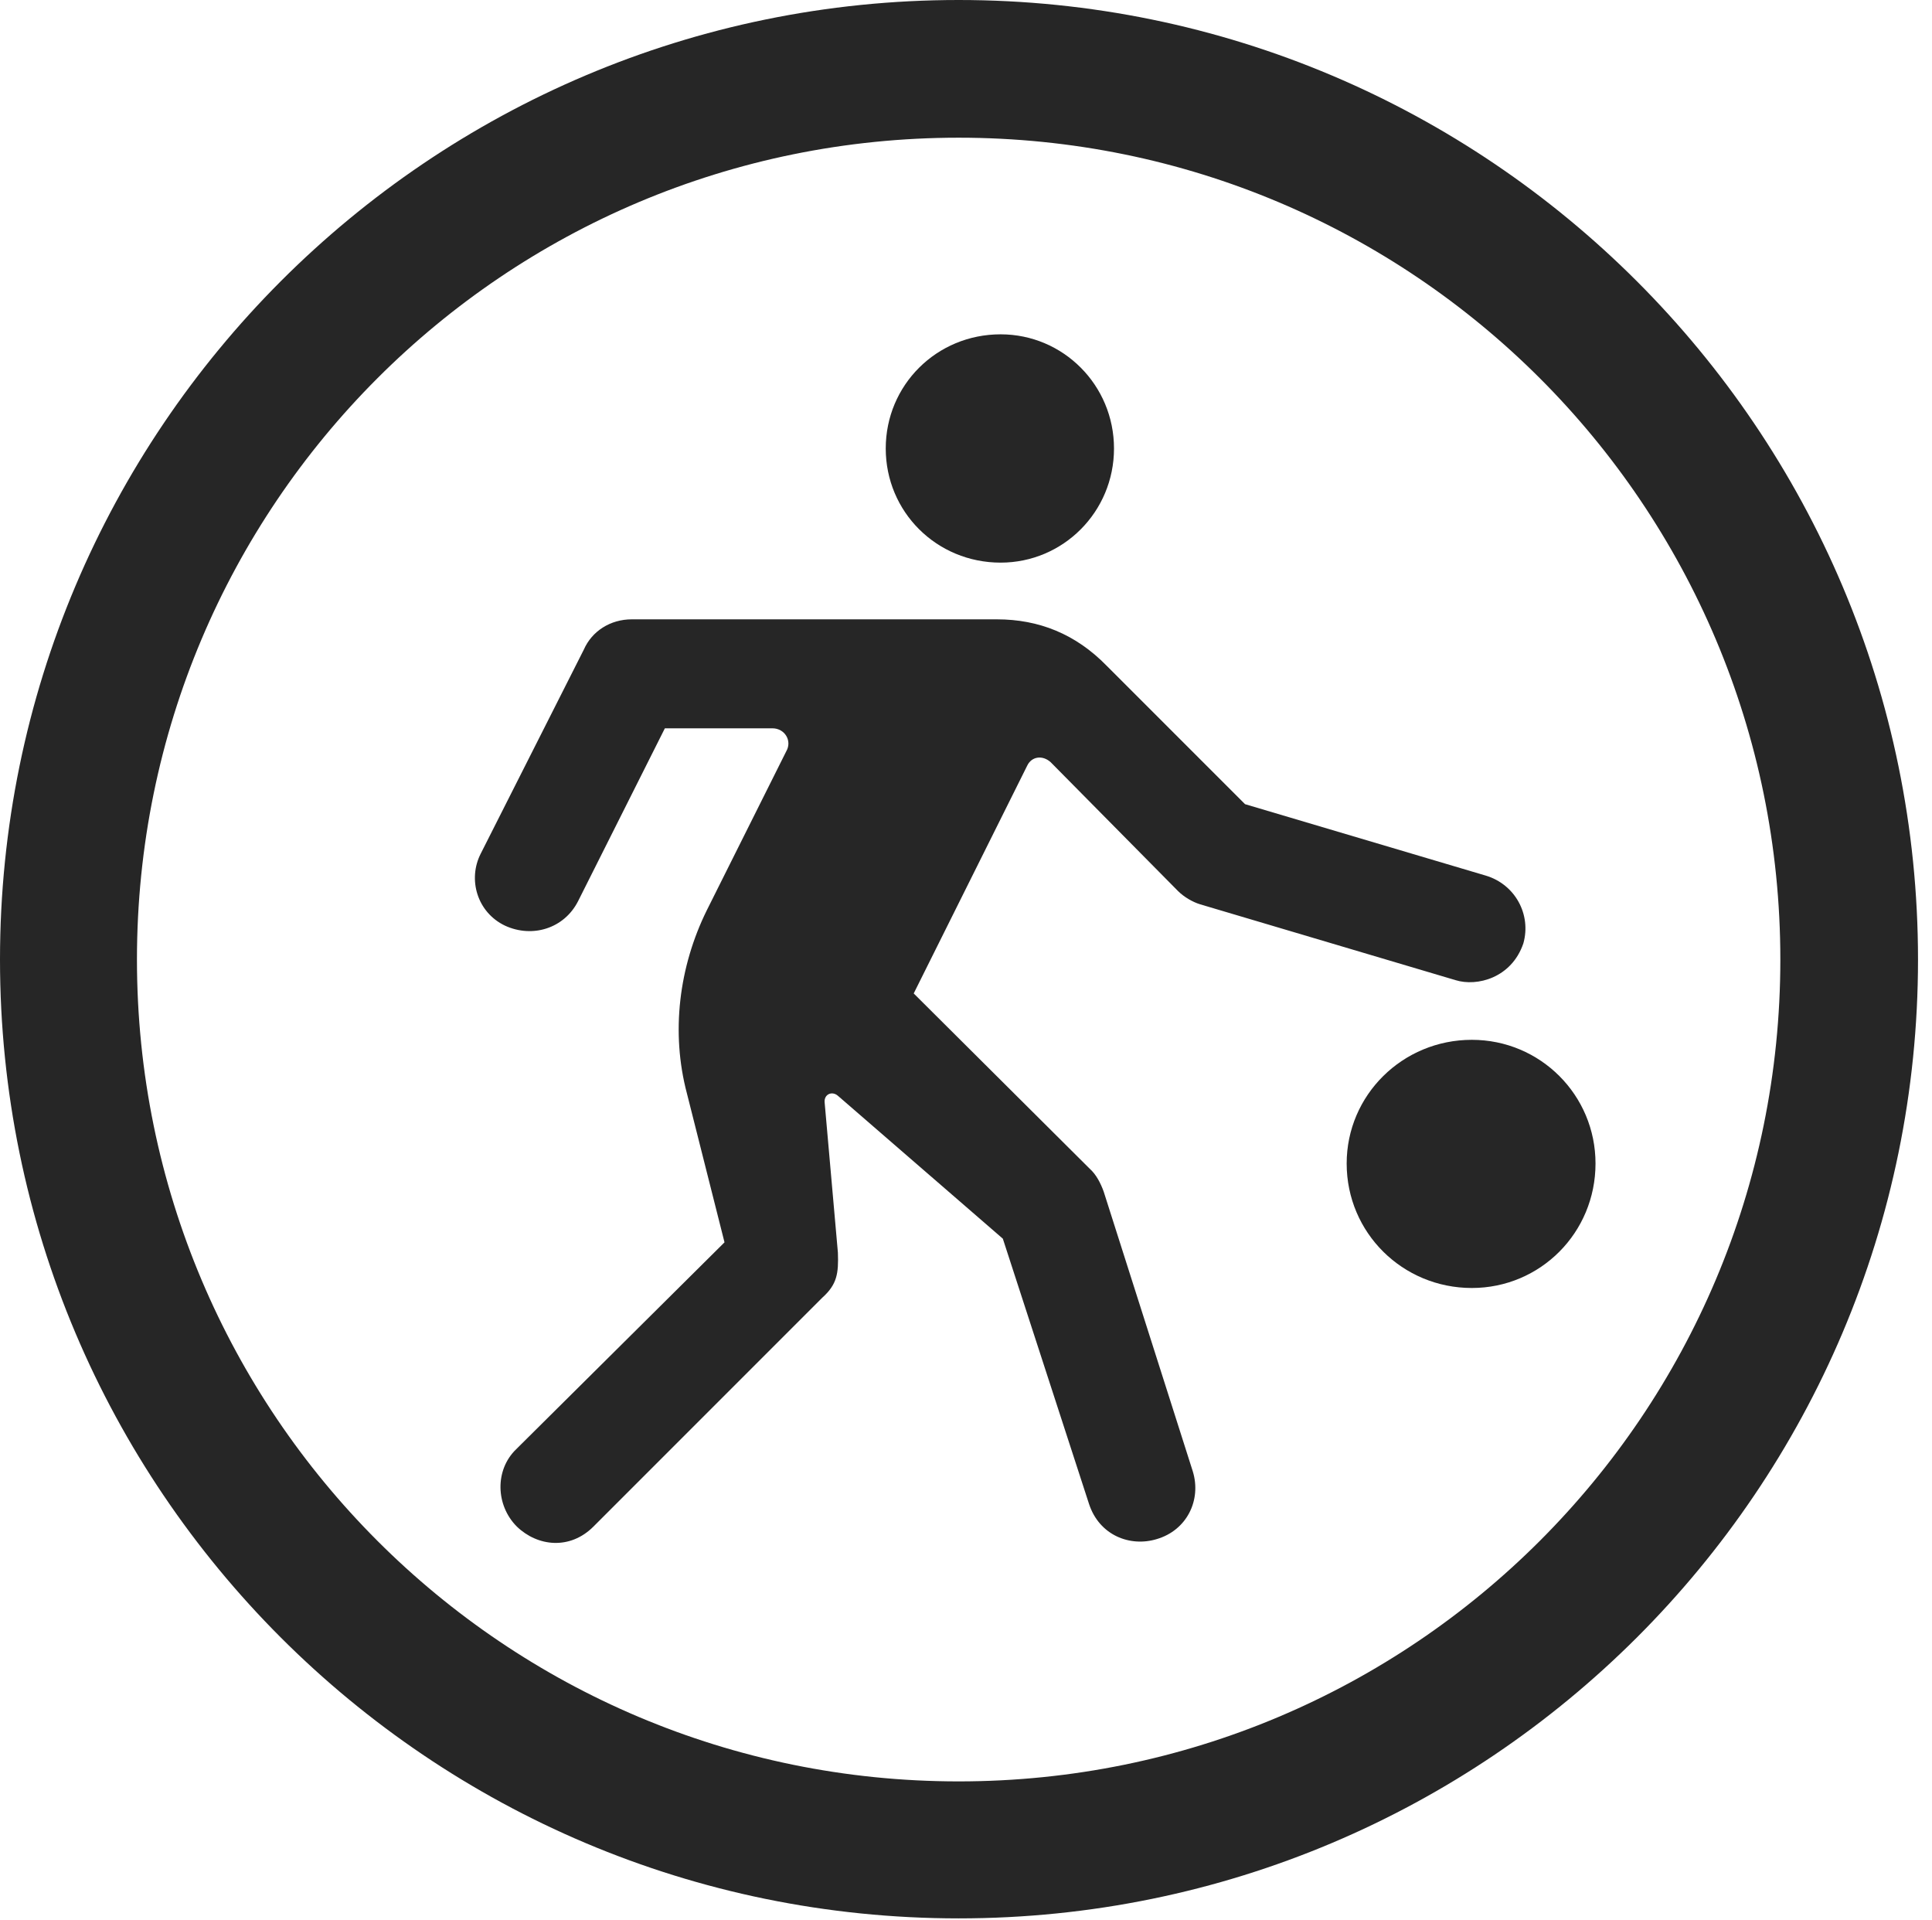 <?xml version="1.0" encoding="UTF-8"?>
<!--Generator: Apple Native CoreSVG 326-->
<!DOCTYPE svg
PUBLIC "-//W3C//DTD SVG 1.1//EN"
       "http://www.w3.org/Graphics/SVG/1.1/DTD/svg11.dtd">
<svg version="1.1" xmlns="http://www.w3.org/2000/svg" xmlns:xlink="http://www.w3.org/1999/xlink" viewBox="0 0 51.25 50.918">
 <g>
  <rect height="50.918" opacity="0" width="51.25" x="0" y="0"/>
  <path d="M25.43 50.879C39.473 50.879 50.879 39.492 50.879 25.449C50.879 11.406 39.473 0 25.43 0C11.387 0 0 11.406 0 25.449C0 39.492 11.387 50.879 25.43 50.879ZM25.43 47.246C13.379 47.246 3.633 37.5 3.633 25.449C3.633 13.398 13.379 3.652 25.43 3.652C37.48 3.652 47.227 13.398 47.227 25.449C47.227 37.5 37.48 47.246 25.43 47.246Z" fill="black" fill-opacity="0.85"/>
  <path d="M26.543 14.922C28.203 14.922 29.551 13.574 29.551 11.895C29.551 10.215 28.203 8.867 26.543 8.867C24.844 8.867 23.496 10.215 23.496 11.895C23.496 13.574 24.844 14.922 26.543 14.922ZM13.711 40.488C14.258 41.016 15.117 41.113 15.742 40.488L21.816 34.414C22.207 34.062 22.246 33.77 22.227 33.223L21.875 29.238C21.855 29.023 22.07 28.926 22.227 29.062L26.602 32.852L28.887 39.883C29.16 40.723 29.98 41.035 30.684 40.82C31.484 40.586 31.875 39.785 31.641 39.023L29.277 31.602C29.199 31.387 29.082 31.152 28.906 30.996L24.238 26.348L27.246 20.312C27.363 20.059 27.656 20.02 27.871 20.215L31.25 23.633C31.406 23.789 31.641 23.926 31.836 23.984L38.613 25.996C39.18 26.172 40.098 25.938 40.41 25.02C40.625 24.258 40.195 23.457 39.414 23.223L33.027 21.328L29.355 17.656C28.535 16.816 27.559 16.426 26.445 16.426L16.758 16.426C16.191 16.426 15.703 16.738 15.488 17.227L12.754 22.637C12.402 23.32 12.656 24.199 13.398 24.551C14.121 24.883 14.961 24.629 15.332 23.906L17.637 19.316L20.488 19.316C20.82 19.316 21.016 19.648 20.859 19.922L18.75 24.141C18.008 25.645 17.793 27.383 18.223 29.004L19.219 32.949L13.691 38.438C13.125 38.984 13.145 39.922 13.711 40.488ZM39.043 34.16C40.859 34.16 42.324 32.695 42.324 30.859C42.324 29.043 40.859 27.578 39.043 27.578C37.207 27.578 35.723 29.043 35.723 30.859C35.723 32.695 37.207 34.16 39.043 34.16Z" fill="black" fill-opacity="0.85"/>
 </g>
</svg>
